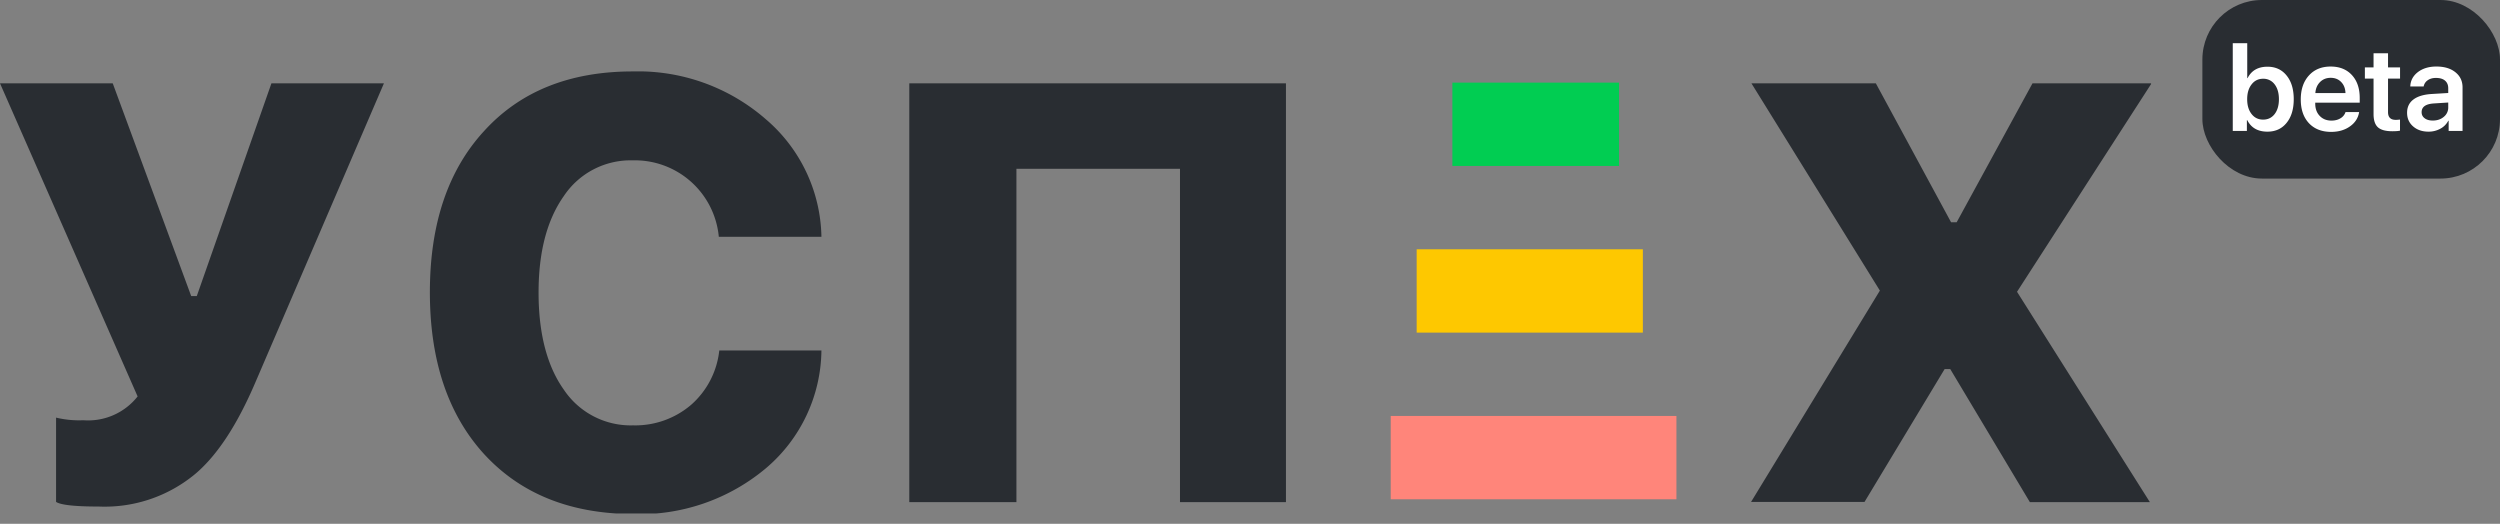 <svg width="210" height="44" fill="none" xmlns="http://www.w3.org/2000/svg"><rect width="100%" height="100%" fill="#808080" stroke="none"/><rect x="185" width="25" height="15" rx="5" fill="#292D32"/><g clip-path="url(#clip0)"><path d="M4.71 42.16v-7.08c.75.18 1.52.254 2.29.22a5.29 5.29 0 004.56-2L0 7h9.47l6.59 17.87h.47L22.8 7h9.45L21.46 32.1c-1.513 3.547-3.18 6.1-5 7.66a11.89 11.89 0 01-8.15 2.79c-2 0-3.21-.13-3.6-.39zm35.96-4.01c-3.04-3.334-4.56-7.867-4.56-13.6S37.63 14.3 40.67 11c3.033-3.333 7.193-5 12.48-5a16.32 16.32 0 0111.16 4A13.28 13.28 0 0169 19.89h-8.62a7.08 7.08 0 00-7.23-6.42 6.74 6.74 0 00-5.79 3c-1.41 2-2.12 4.68-2.12 8.11 0 3.43.71 6.17 2.12 8.15a6.76 6.76 0 005.81 3A7.22 7.22 0 0058.06 34a7.09 7.09 0 002.36-4.56H69a13.15 13.15 0 01-4.66 9.89c-3.13 2.627-7.126 4-11.21 3.85-5.253-.033-9.407-1.71-12.46-5.03zm58.45 4.03v-28H85.38v28h-9V7h31.64v35.18h-8.9zm58.79-17.77L147.12 7h10.45l6.32 11.67h.47L170.73 7h10l-11.3 17.51 11.16 17.67h-10.08L163.82 31h-.47l-6.73 11.16h-9.53l10.82-17.75z" fill="#292D32"/><path d="M140.82 34.94h-24v7h24v-7z" fill="#FF857A"/><path d="M138 20.94h-19v7h19v-7z" fill="#FEC800"/><path d="M136 6.94h-14v7h14v-7z" fill="#01CD52"/></g><path d="M190.462 11.059c-.801 0-1.366-.323-1.694-.967h-.03V11h-1.186V3.627h1.216v2.935h.029c.325-.639.882-.958 1.67-.958.674 0 1.209.246 1.606.738.401.491.601 1.155.601 1.992 0 .833-.2 1.496-.601 1.987-.397.492-.934.738-1.611.738zm-.361-4.444c-.401 0-.723.158-.967.474-.248.316-.371.73-.371 1.245 0 .514.123.93.371 1.245.244.313.566.469.967.469.403 0 .725-.155.966-.464.241-.313.362-.73.362-1.25s-.121-.938-.362-1.25a1.166 1.166 0 00-.966-.469zm5.673-.078c-.354 0-.651.117-.888.352-.238.237-.37.547-.396.927h2.53c-.013-.384-.134-.693-.362-.927-.228-.235-.522-.352-.884-.352zm2.393 2.876c-.078.495-.334.895-.767 1.201-.433.31-.96.464-1.582.464-.787 0-1.411-.244-1.87-.732-.455-.489-.683-1.153-.683-1.992 0-.84.228-1.51.683-2.012.453-.502 1.061-.752 1.826-.752.749 0 1.343.237 1.783.713.439.475.659 1.116.659 1.924v.4h-3.736V8.7c0 .43.126.775.376 1.035.251.264.58.396.987.396.293 0 .545-.065.757-.195a.929.929 0 00.424-.523h1.143zm2.427-4.941v1.191h1.01v.942h-1.01v2.813c0 .433.215.65.644.65.111 0 .231-.009.362-.025v.933c-.147.032-.36.048-.64.048-.566 0-.972-.11-1.216-.332-.244-.224-.366-.594-.366-1.108V6.605h-.728v-.942h.728V4.472h1.216zm3.76 5.654c.371 0 .68-.104.927-.313a.993.993 0 00.371-.795v-.406l-1.22.078c-.677.046-1.016.29-1.016.733 0 .215.086.386.259.513.169.127.395.19.679.19zm-.357.933c-.527 0-.959-.147-1.294-.44-.338-.293-.508-.675-.508-1.147 0-.476.178-.847.533-1.114.351-.267.864-.421 1.538-.463l1.386-.083V7.42c0-.28-.091-.497-.273-.65-.179-.15-.433-.224-.762-.224-.273 0-.503.065-.688.195a.802.802 0 00-.342.523h-1.123c.016-.489.228-.89.635-1.206.41-.313.929-.47 1.557-.47.668 0 1.2.16 1.597.48.4.318.601.743.601 1.274V11h-1.167v-.86h-.03a1.598 1.598 0 01-.674.675 2.03 2.03 0 01-.986.244z" fill="#fff"/><defs><clipPath id="clip0"><path fill="#fff" transform="translate(0 6)" d="M0 0h180.69v37.13H0z"/></clipPath></defs></svg>